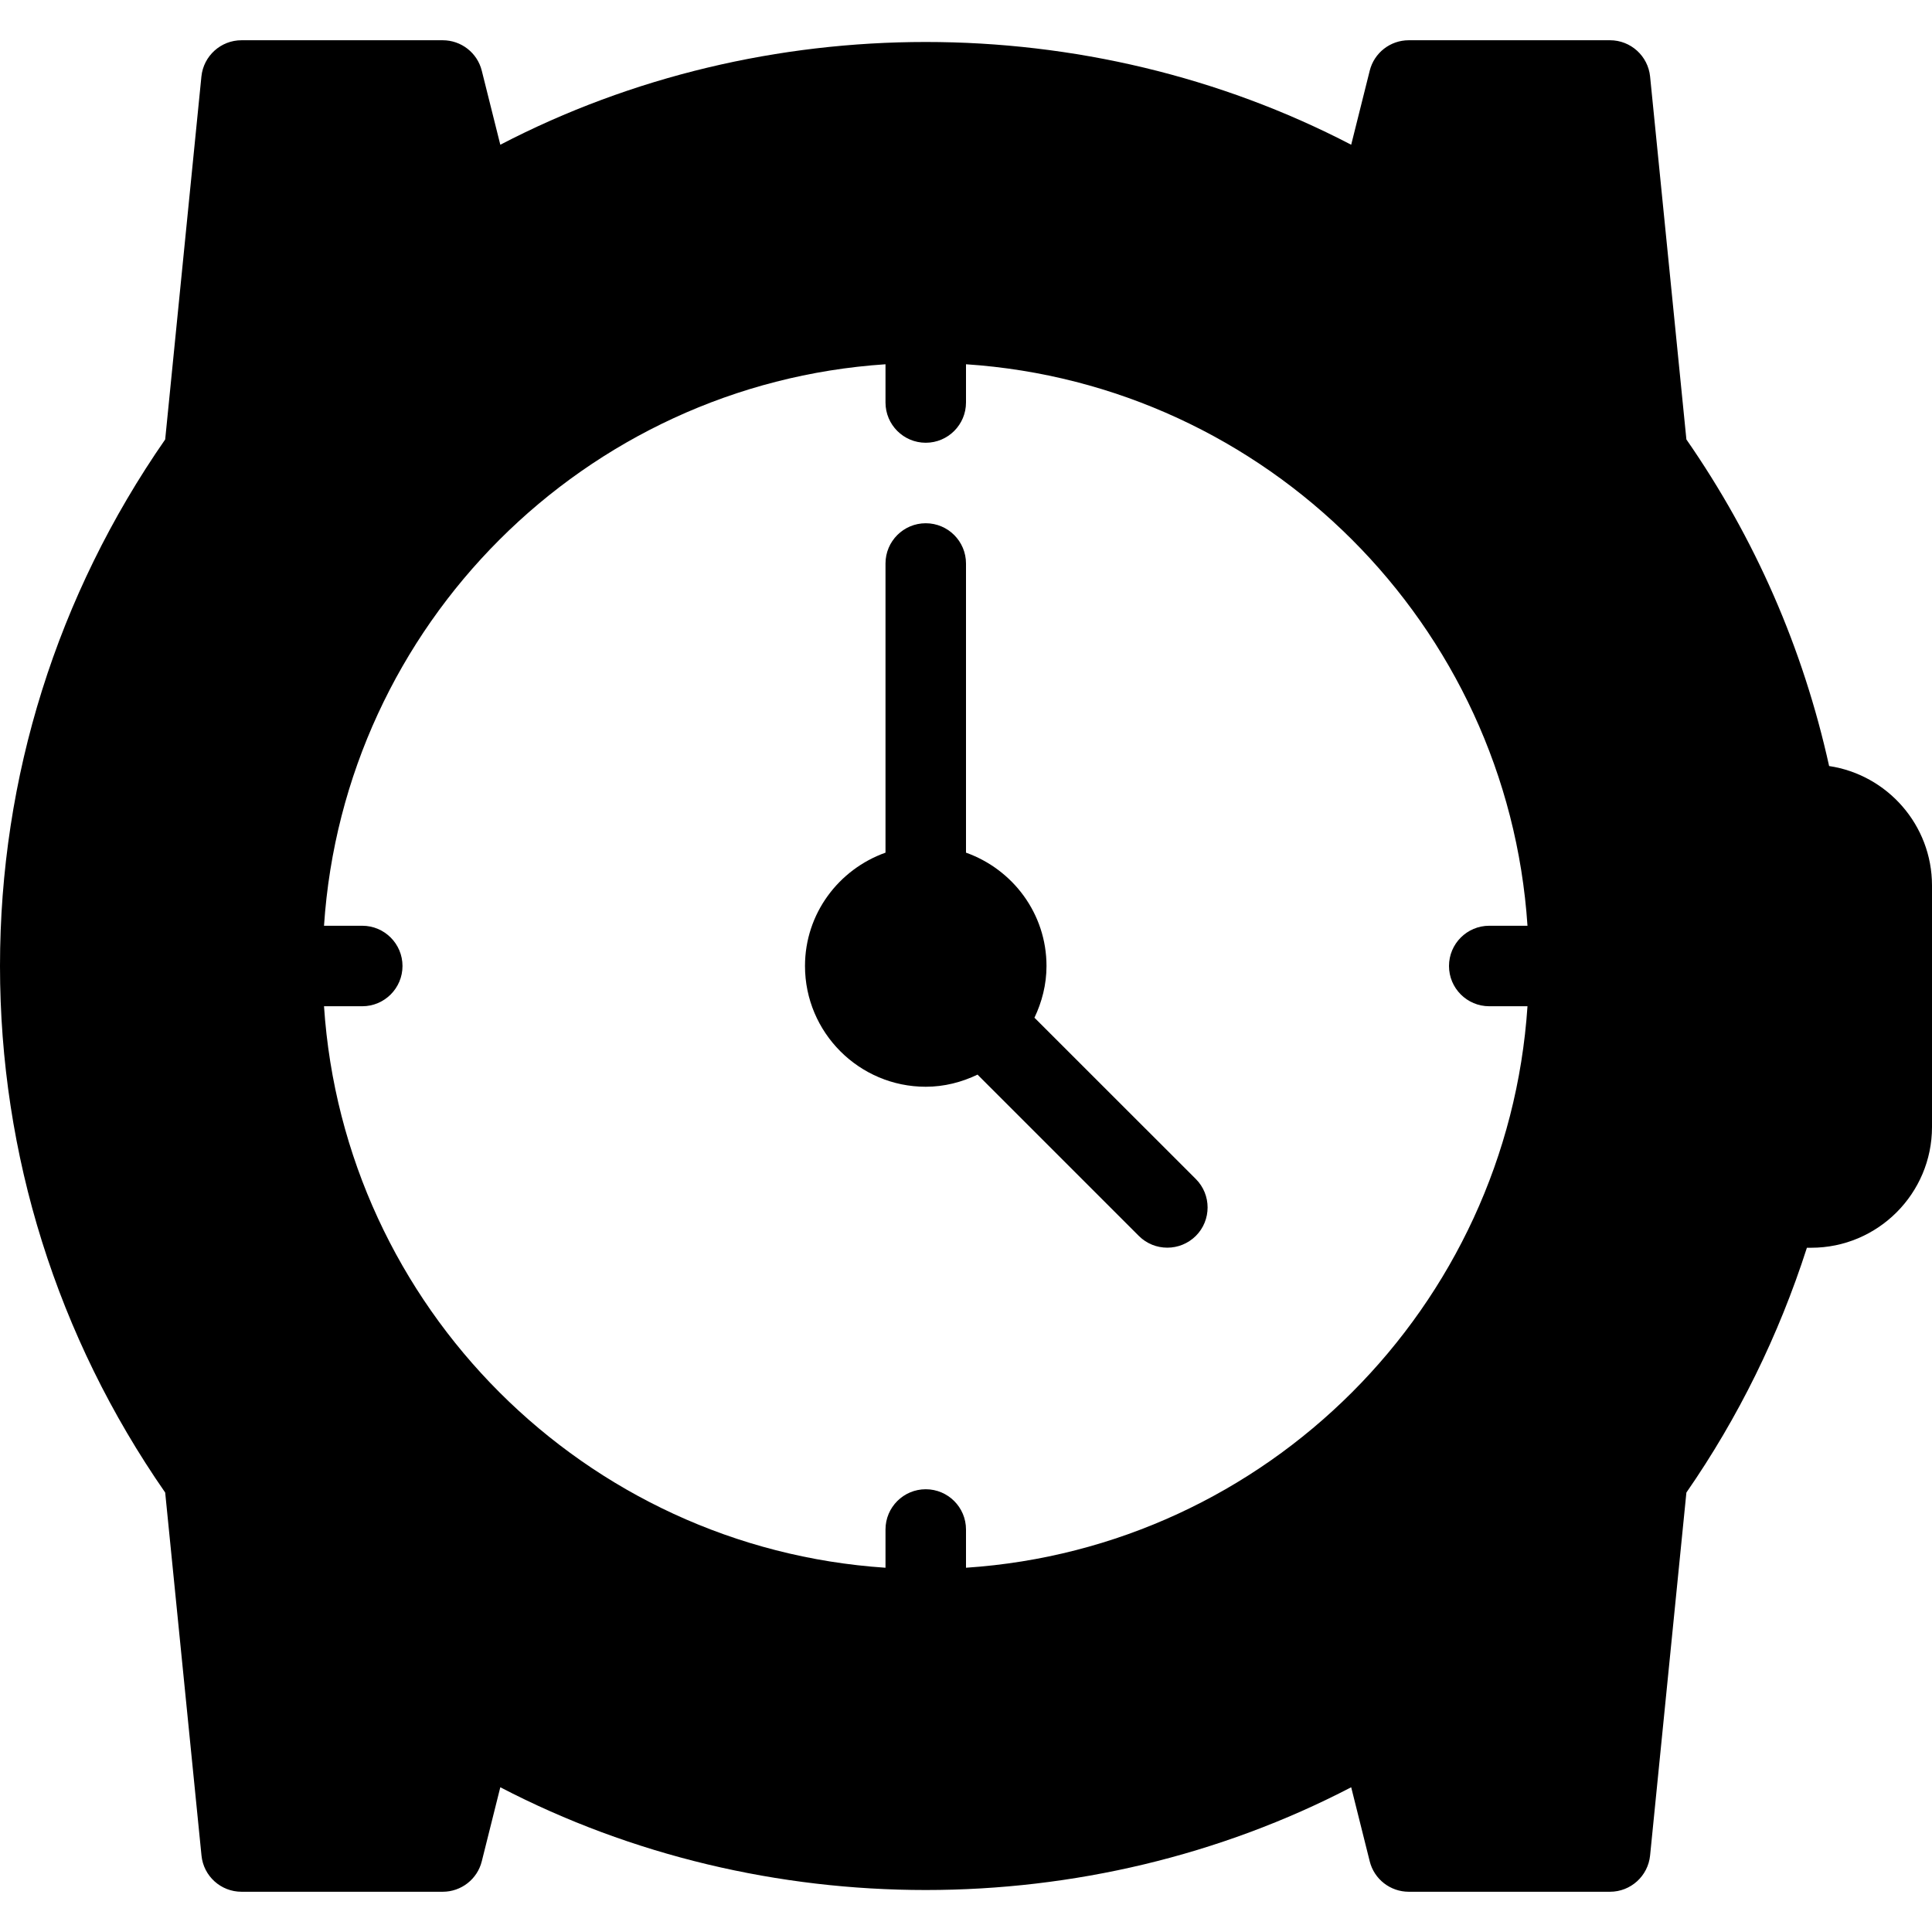<?xml version="1.0" encoding="iso-8859-1"?>
<!-- Generator: Adobe Illustrator 19.0.0, SVG Export Plug-In . SVG Version: 6.00 Build 0)  -->
<svg version="1.1" id="Layer_1" xmlns="http://www.w3.org/2000/svg" xmlns:xlink="http://www.w3.org/1999/xlink" x="0px" y="0px"
	 viewBox="0 0 24 24" style="enable-background:new 0 0 24 24;" xml:space="preserve">
<g>
	<path d="M22.722,9.516c-0.323-1.462-0.918-2.825-1.773-4.057L20.498,0.95C20.472,0.695,20.257,0.5,20,0.5h-2.5
		c-0.229,0-0.43,0.156-0.485,0.379l-0.23,0.919c-3.272-1.702-7.298-1.702-10.57,0l-0.23-0.919C5.93,0.656,5.729,0.5,5.5,0.5H3
		c-0.257,0-0.472,0.195-0.498,0.45L2.052,5.459C0.709,7.394,0,9.653,0,12s0.709,4.606,2.052,6.541l0.451,4.509
		C2.528,23.305,2.743,23.5,3,23.5h2.5c0.229,0,0.43-0.156,0.485-0.379l0.23-0.919c3.272,1.702,7.298,1.702,10.57,0l0.23,0.919
		C17.07,23.344,17.271,23.5,17.5,23.5H20c0.257,0,0.472-0.195,0.498-0.45l0.451-4.509c0.645-0.931,1.147-1.952,1.497-3.041H22.5
		c0.827,0,1.5-0.673,1.5-1.5v-3C24,10.248,23.444,9.624,22.722,9.516z M18.5,12.5h0.475c-0.248,3.736-3.238,6.727-6.975,6.975V19
		c0-0.276-0.224-0.5-0.5-0.5S11,18.724,11,19v0.475c-3.736-0.248-6.727-3.238-6.975-6.975H4.5C4.776,12.5,5,12.276,5,12
		s-0.224-0.5-0.5-0.5H4.025C4.273,7.764,7.264,4.773,11,4.525V5c0,0.276,0.224,0.5,0.5,0.5S12,5.276,12,5V4.525
		c3.736,0.248,6.727,3.238,6.975,6.975H18.5c-0.276,0-0.5,0.224-0.5,0.5S18.224,12.5,18.5,12.5z"/>
	<path d="M12.854,12.646c-0.001-0.001-0.003-0.002-0.004-0.003C12.943,12.448,13,12.231,13,12c0-0.651-0.419-1.201-1-1.408V7
		c0-0.276-0.224-0.5-0.5-0.5S11,6.724,11,7v3.592c-0.581,0.207-1,0.757-1,1.408c0,0.827,0.673,1.5,1.5,1.5
		c0.231,0,0.448-0.057,0.644-0.151c0.001,0.001,0.002,0.003,0.003,0.004l2,2c0.098,0.098,0.226,0.146,0.354,0.146
		s0.256-0.049,0.354-0.146c0.195-0.195,0.195-0.512,0-0.707L12.854,12.646z"/>
</g>
<g>
</g>
<g>
</g>
<g>
</g>
<g>
</g>
<g>
</g>
<g>
</g>
<g>
</g>
<g>
</g>
<g>
</g>
<g>
</g>
<g>
</g>
<g>
</g>
<g>
</g>
<g>
</g>
<g>
</g>
</svg>
